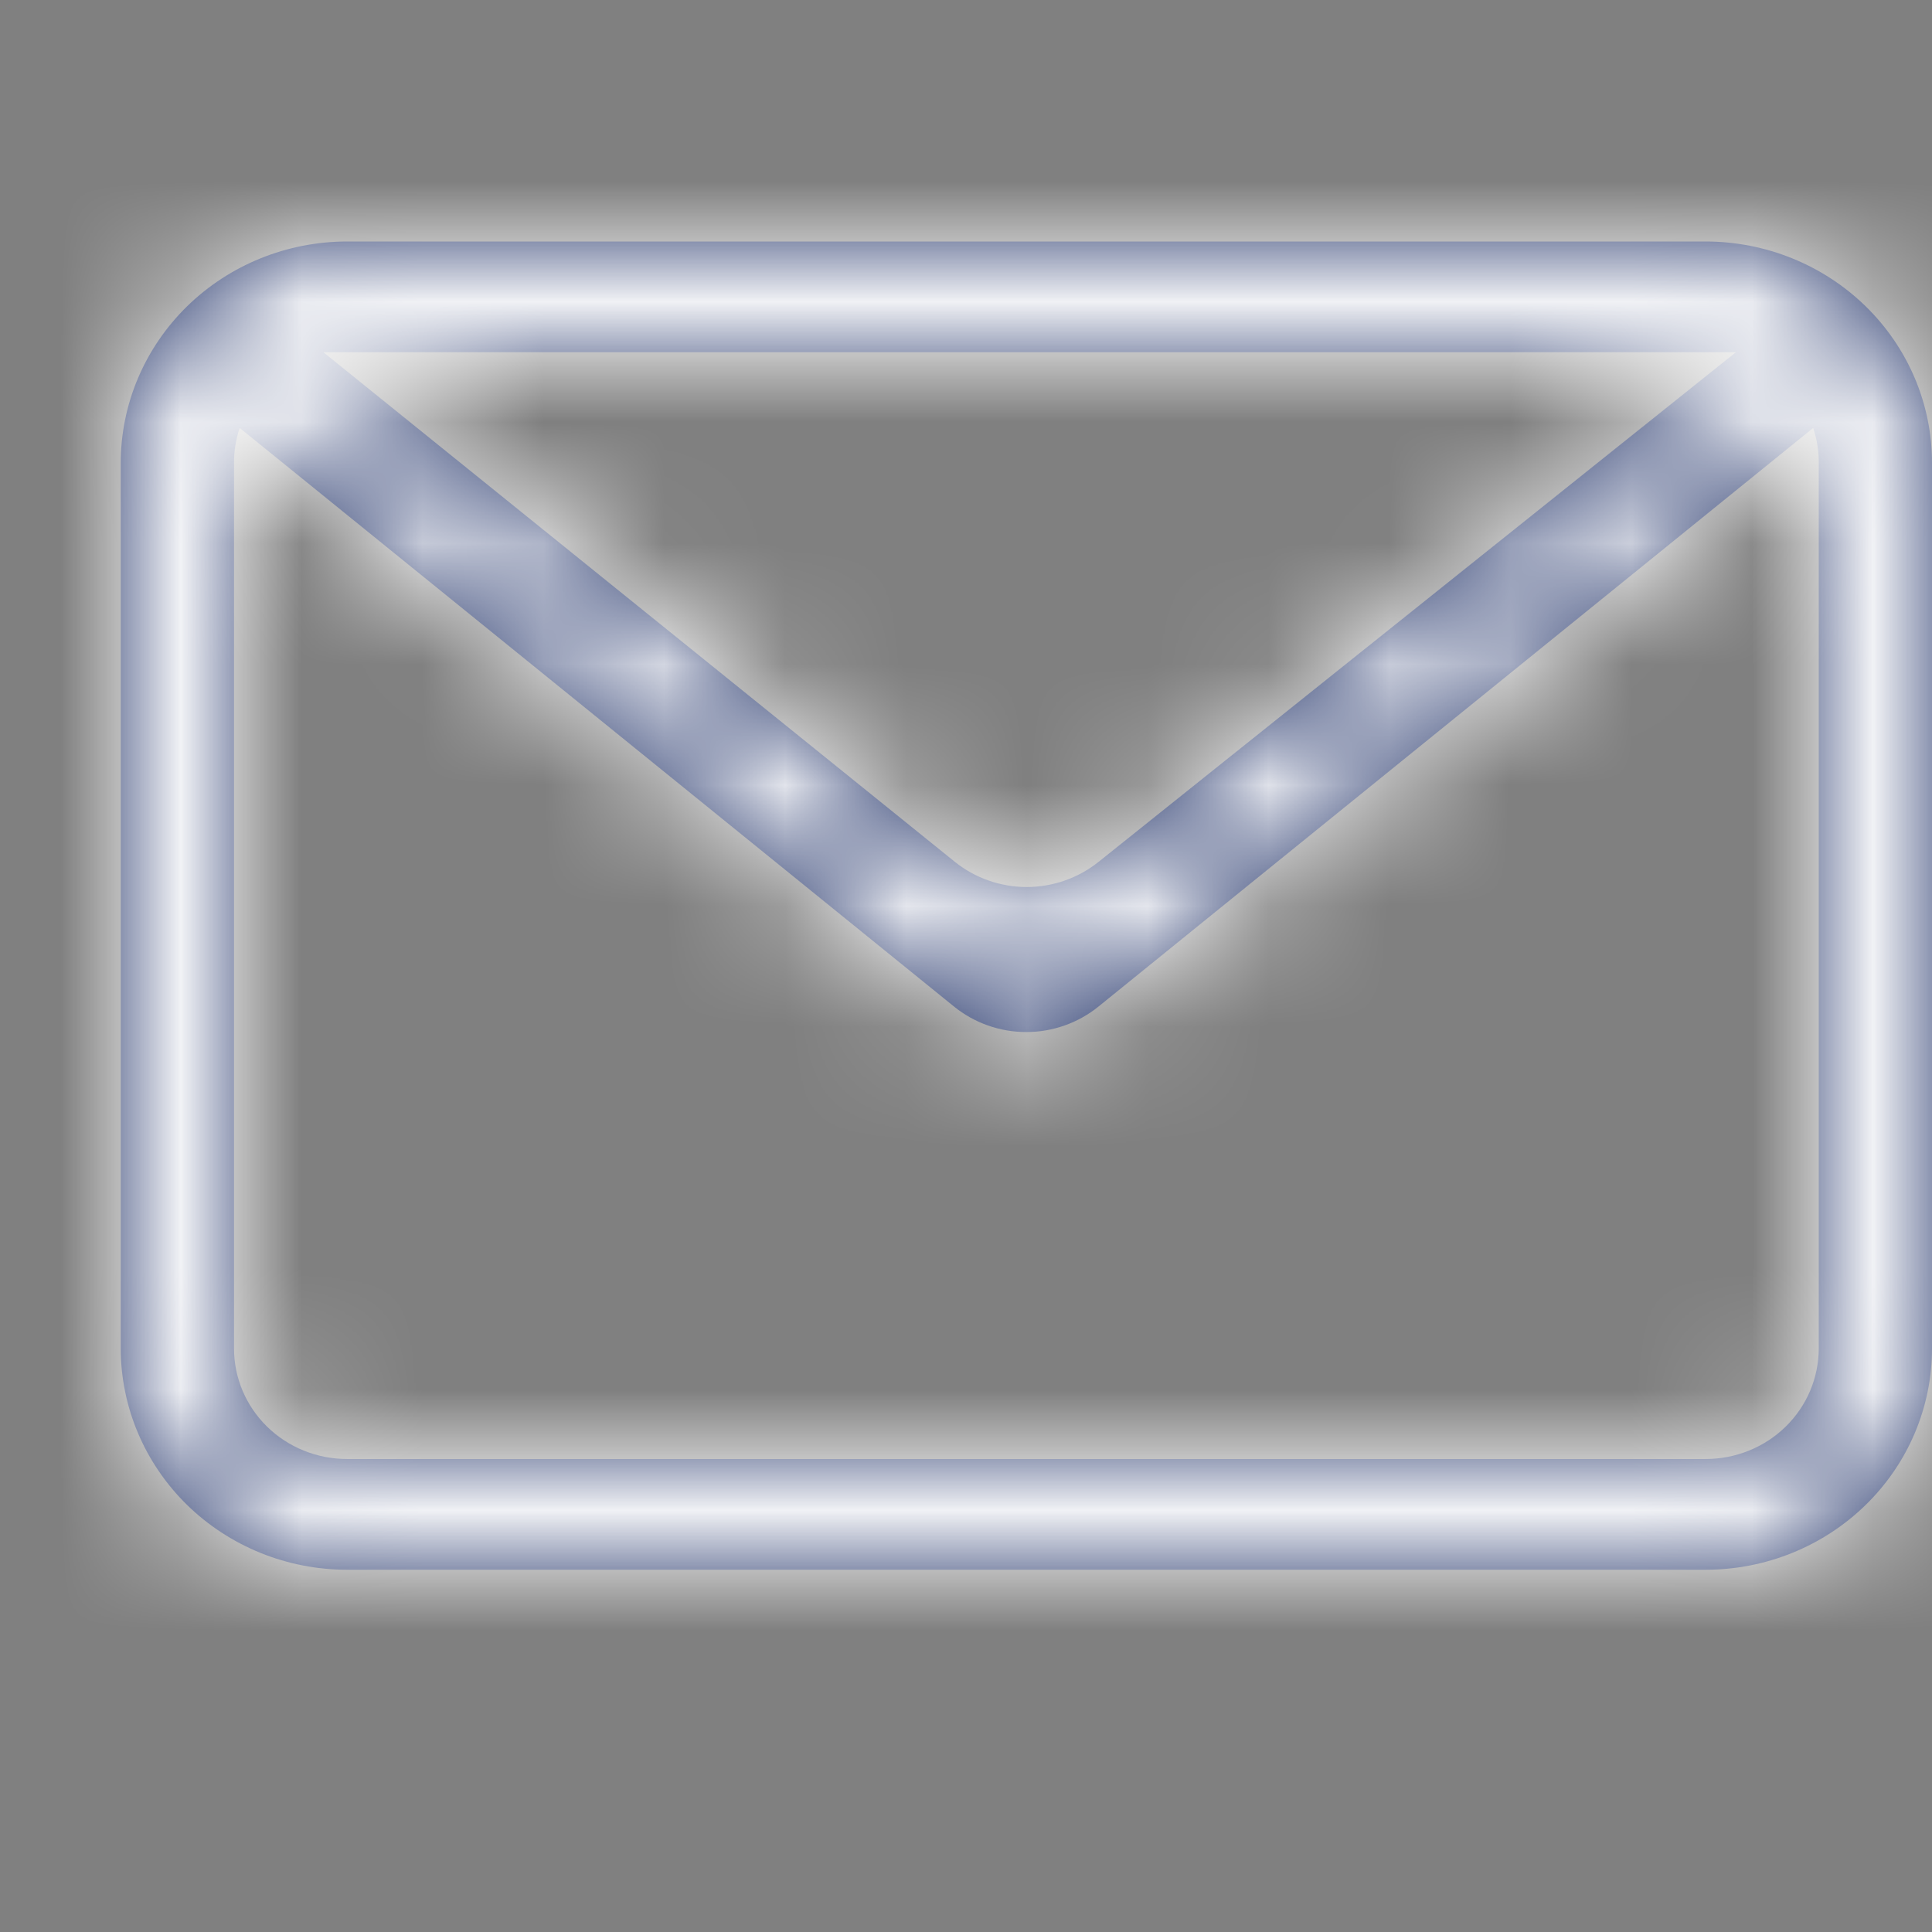 <svg width="16" height="16" viewBox="0 0 16 16" fill="none" xmlns="http://www.w3.org/2000/svg">
<rect x="0" y="0" width="16" height="16" fill="#808080" stroke="none"/>
<mask id="path-1-inside-1_84_1811" fill="white">
<path fill-rule="evenodd" clip-rule="evenodd" d="M15.016 3.544L9.097 8.336C8.929 8.472 8.717 8.547 8.499 8.547C8.281 8.547 8.069 8.472 7.901 8.336L1.985 3.544C1.954 3.637 1.937 3.735 1.938 3.833V11.167C1.938 11.41 2.036 11.643 2.212 11.815C2.388 11.987 2.626 12.083 2.875 12.083H14.125C14.374 12.083 14.612 11.987 14.788 11.815C14.964 11.643 15.062 11.41 15.062 11.167V3.833C15.063 3.735 15.047 3.637 15.016 3.544ZM2.875 2H14.125C14.622 2 15.099 2.193 15.451 2.537C15.803 2.881 16 3.347 16 3.833V11.167C16 11.653 15.803 12.119 15.451 12.463C15.099 12.807 14.622 13 14.125 13H2.875C2.378 13 1.901 12.807 1.549 12.463C1.198 12.119 1 11.653 1 11.167V3.833C1 3.347 1.198 2.881 1.549 2.537C1.901 2.193 2.378 2 2.875 2ZM2.678 2.917L7.906 7.136C8.073 7.271 8.283 7.345 8.5 7.346C8.718 7.346 8.928 7.273 9.096 7.139L14.376 2.917H2.678Z"/>
</mask>
<path fill-rule="evenodd" clip-rule="evenodd" d="M15.016 3.544L9.097 8.336C8.929 8.472 8.717 8.547 8.499 8.547C8.281 8.547 8.069 8.472 7.901 8.336L1.985 3.544C1.954 3.637 1.937 3.735 1.938 3.833V11.167C1.938 11.41 2.036 11.643 2.212 11.815C2.388 11.987 2.626 12.083 2.875 12.083H14.125C14.374 12.083 14.612 11.987 14.788 11.815C14.964 11.643 15.062 11.41 15.062 11.167V3.833C15.063 3.735 15.047 3.637 15.016 3.544ZM2.875 2H14.125C14.622 2 15.099 2.193 15.451 2.537C15.803 2.881 16 3.347 16 3.833V11.167C16 11.653 15.803 12.119 15.451 12.463C15.099 12.807 14.622 13 14.125 13H2.875C2.378 13 1.901 12.807 1.549 12.463C1.198 12.119 1 11.653 1 11.167V3.833C1 3.347 1.198 2.881 1.549 2.537C1.901 2.193 2.378 2 2.875 2ZM2.678 2.917L7.906 7.136C8.073 7.271 8.283 7.345 8.5 7.346C8.718 7.346 8.928 7.273 9.096 7.139L14.376 2.917H2.678Z" fill="#223369"/>
<path d="M15.016 3.544L16.437 3.066L15.749 1.019L14.072 2.378L15.016 3.544ZM9.097 8.336L8.153 7.17L8.153 7.17L9.097 8.336ZM7.901 8.336L8.845 7.17L8.845 7.17L7.901 8.336ZM1.985 3.544L2.93 2.378L1.257 1.024L0.565 3.061L1.985 3.544ZM1.938 3.833H3.438L3.438 3.832L1.938 3.833ZM1.938 11.167H0.438H1.938ZM15.062 3.833L13.562 3.828V3.833H15.062ZM2.875 2V0.5V2ZM14.125 2V0.5V2ZM1 11.167H-0.5H1ZM1 3.833H-0.5H1ZM2.678 2.917V1.417H-1.568L1.736 4.084L2.678 2.917ZM7.906 7.136L8.848 5.969L8.848 5.969L7.906 7.136ZM9.096 7.139L8.159 5.967L8.159 5.967L9.096 7.139ZM14.376 2.917L15.313 4.088L18.654 1.417H14.376V2.917ZM14.072 2.378L8.153 7.17L10.041 9.502L15.96 4.709L14.072 2.378ZM8.153 7.17C8.255 7.088 8.377 7.047 8.499 7.047V10.047C9.058 10.047 9.603 9.856 10.041 9.502L8.153 7.17ZM8.499 7.047C8.621 7.047 8.744 7.088 8.845 7.17L6.957 9.502C7.395 9.856 7.94 10.047 8.499 10.047V7.047ZM8.845 7.17L2.93 2.378L1.041 4.709L6.957 9.502L8.845 7.17ZM0.565 3.061C0.481 3.31 0.437 3.571 0.438 3.834L3.438 3.832C3.438 3.899 3.427 3.964 3.406 4.026L0.565 3.061ZM0.438 3.833V11.167H3.438V3.833H0.438ZM0.438 11.167C0.438 11.819 0.703 12.437 1.163 12.887L3.261 10.742C3.37 10.849 3.438 11.001 3.438 11.167H0.438ZM1.163 12.887C1.623 13.337 2.239 13.583 2.875 13.583V10.583C3.013 10.583 3.153 10.637 3.261 10.742L1.163 12.887ZM2.875 13.583H14.125V10.583H2.875V13.583ZM14.125 13.583C14.761 13.583 15.377 13.337 15.837 12.887L13.739 10.742C13.847 10.637 13.987 10.583 14.125 10.583V13.583ZM15.837 12.887C16.297 12.437 16.562 11.819 16.562 11.167H13.562C13.562 11.001 13.63 10.849 13.739 10.742L15.837 12.887ZM16.562 11.167V3.833H13.562V11.167H16.562ZM16.562 3.839C16.564 3.576 16.521 3.315 16.437 3.066L13.594 4.022C13.573 3.96 13.562 3.894 13.562 3.828L16.562 3.839ZM2.875 3.5H14.125V0.5H2.875V3.5ZM14.125 3.5C14.235 3.5 14.334 3.543 14.402 3.609L16.5 1.464C15.864 0.843 15.009 0.5 14.125 0.5V3.5ZM14.402 3.609C14.469 3.675 14.5 3.756 14.5 3.833H17.5C17.5 2.938 17.136 2.087 16.5 1.464L14.402 3.609ZM14.5 3.833V11.167H17.5V3.833H14.5ZM14.5 11.167C14.5 11.244 14.469 11.325 14.402 11.39L16.5 13.536C17.136 12.913 17.5 12.062 17.5 11.167H14.5ZM14.402 11.39C14.334 11.457 14.235 11.5 14.125 11.5V14.5C15.009 14.5 15.864 14.157 16.5 13.536L14.402 11.39ZM14.125 11.5H2.875V14.5H14.125V11.5ZM2.875 11.5C2.765 11.5 2.666 11.457 2.598 11.39L0.5 13.536C1.136 14.157 1.991 14.5 2.875 14.5V11.5ZM2.598 11.39C2.531 11.325 2.5 11.244 2.5 11.167H-0.5C-0.5 12.062 -0.136 12.913 0.5 13.536L2.598 11.39ZM2.5 11.167V3.833H-0.5V11.167H2.5ZM2.5 3.833C2.5 3.756 2.531 3.675 2.598 3.609L0.5 1.464C-0.136 2.087 -0.5 2.938 -0.5 3.833H2.5ZM2.598 3.609C2.666 3.543 2.765 3.5 2.875 3.5V0.5C1.991 0.5 1.136 0.843 0.5 1.464L2.598 3.609ZM1.736 4.084L6.963 8.303L8.848 5.969L3.62 1.749L1.736 4.084ZM6.963 8.303C7.399 8.655 7.941 8.845 8.497 8.846L8.504 5.846C8.625 5.846 8.747 5.887 8.848 5.969L6.963 8.303ZM8.497 8.846C9.053 8.847 9.596 8.66 10.033 8.31L8.159 5.967C8.261 5.886 8.383 5.846 8.504 5.846L8.497 8.846ZM10.033 8.31L15.313 4.088L13.44 1.745L8.159 5.967L10.033 8.31ZM14.376 1.417H2.678V4.417H14.376V1.417Z" fill="white" mask="url(#path-1-inside-1_84_1811)"/>
</svg>
